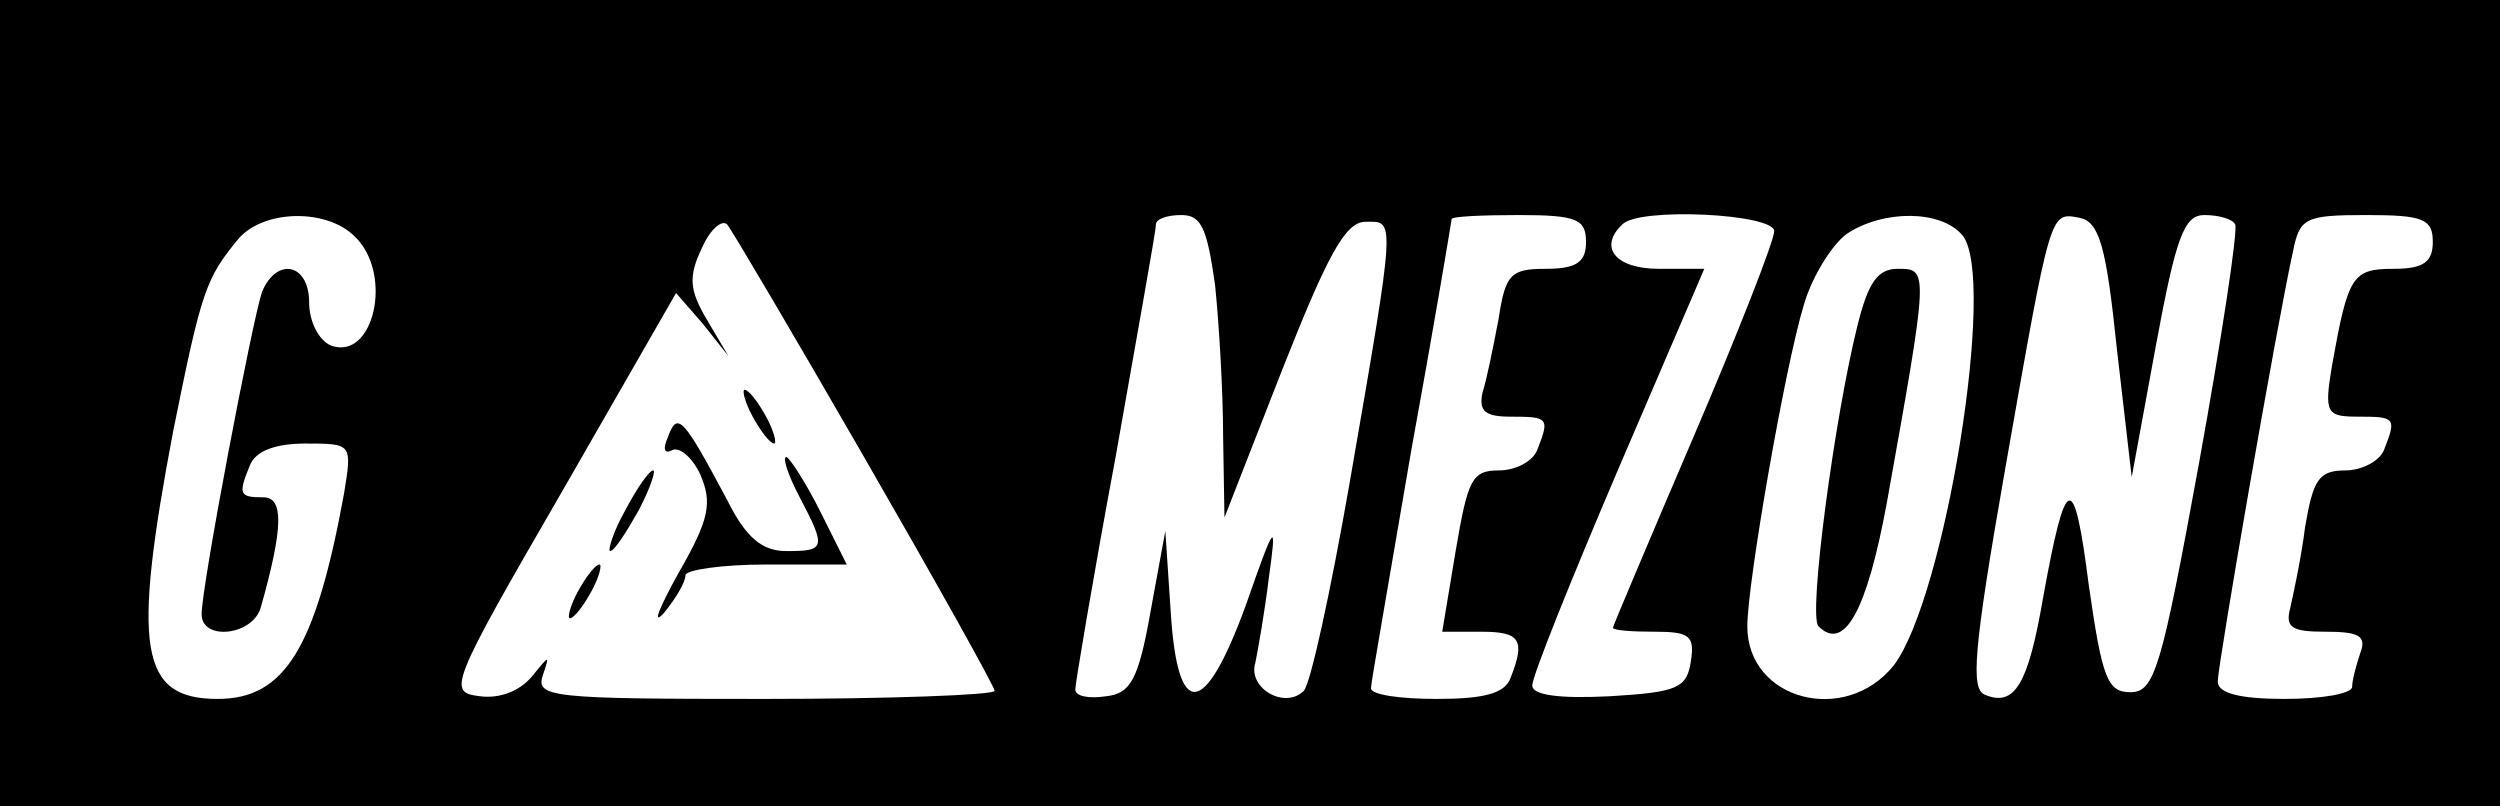 <?xml version="1.0" standalone="no"?>
<!DOCTYPE svg PUBLIC "-//W3C//DTD SVG 20010904//EN"
 "http://www.w3.org/TR/2001/REC-SVG-20010904/DTD/svg10.dtd">
<svg version="1.0" xmlns="http://www.w3.org/2000/svg"
 width="186pt" height="60pt" viewBox="0 0 186 60"
 preserveAspectRatio="xMidYMid meet">

<g transform="translate(0,60) scale(0.1,-0.1)"
fill="#000000" stroke="none">
<path d="M0 300 l0 -300 930 0 930 0 0 300 0 300 -930 0 -930 0 0 -300z m264
124 c29 -28 14 -93 -18 -81 -9 4 -16 18 -16 32 0 29 -24 34 -35 8 -7 -20 -45
-219 -45 -240 0 -20 38 -16 44 5 17 60 17 82 2 82 -18 0 -19 2 -10 24 4 10 18
16 41 16 35 0 35 0 29 -37 -21 -115 -44 -153 -94 -153 -58 0 -64 37 -33 200
21 104 24 113 49 143 19 21 65 22 86 1z m380 -166 c53 -92 96 -169 96 -172 0
-3 -77 -6 -171 -6 -159 0 -171 1 -165 18 5 15 5 15 -8 -1 -9 -11 -24 -17 -39
-15 -24 3 -23 7 61 152 l85 148 20 -23 19 -24 -16 27 c-13 22 -14 32 -4 53 6
14 15 22 19 18 4 -5 50 -83 103 -175z m260 130 c3 -29 6 -80 6 -113 l1 -60 43
110 c34 86 47 110 62 110 22 0 23 7 -12 -195 -14 -80 -29 -149 -34 -154 -14
-14 -42 2 -36 21 2 10 7 38 10 63 6 43 5 43 -17 -20 -31 -85 -51 -86 -56 -5
l-4 60 -11 -60 c-9 -51 -15 -61 -33 -63 -13 -2 -23 0 -23 5 0 4 13 82 30 173
16 91 30 168 30 173 0 4 8 7 19 7 15 0 19 -10 25 -52z m276 32 c0 -15 -7 -20
-30 -20 -26 0 -30 -4 -35 -37 -4 -21 -9 -46 -12 -55 -3 -14 2 -18 21 -18 28 0
29 -1 20 -24 -3 -9 -16 -16 -29 -16 -20 0 -23 -7 -32 -60 l-10 -60 29 0 c29 0
33 -6 22 -34 -4 -12 -20 -16 -55 -16 -27 0 -49 3 -49 8 0 4 14 83 30 177 17
93 30 171 30 172 0 2 23 3 50 3 43 0 50 -3 50 -20z m140 8 c0 -7 -27 -76 -60
-153 -33 -77 -60 -141 -60 -142 0 -2 14 -3 31 -3 26 0 30 -3 27 -22 -3 -20
-10 -23 -60 -26 -39 -2 -58 1 -58 8 0 7 29 79 64 161 l64 149 -34 0 c-32 0
-45 16 -27 33 12 13 113 8 113 -5z m140 -3 c26 -31 -13 -270 -51 -320 -36 -45
-109 -26 -109 29 0 32 28 193 42 239 6 21 21 45 32 53 27 18 70 18 86 -1z
m115 -85 l11 -95 18 98 c15 81 21 97 36 97 11 0 21 -3 23 -7 2 -5 -10 -84 -27
-178 -28 -153 -33 -170 -51 -170 -17 0 -21 10 -31 80 -11 86 -17 84 -34 -10
-11 -64 -21 -81 -43 -72 -11 4 -9 32 15 169 34 193 33 190 55 186 15 -3 20
-21 28 -98z m235 80 c0 -15 -7 -20 -29 -20 -31 0 -34 -5 -46 -72 -6 -36 -4
-38 20 -38 27 0 28 -1 19 -24 -3 -9 -17 -16 -29 -16 -20 0 -24 -7 -30 -42 -3
-24 -9 -51 -11 -60 -4 -15 1 -18 26 -18 25 0 31 -3 26 -16 -3 -9 -6 -20 -6
-25 0 -5 -22 -9 -50 -9 -33 0 -50 4 -50 13 0 12 44 266 56 320 5 25 9 27 55
27 42 0 49 -3 49 -20z"/>
<path d="M560 290 c6 -11 13 -20 16 -20 2 0 0 9 -6 20 -6 11 -13 20 -16 20 -2
0 0 -9 6 -20z"/>
<path d="M497 275 c-4 -9 -3 -13 3 -10 5 3 15 -5 21 -18 9 -21 7 -33 -16 -73
-15 -27 -20 -40 -11 -30 9 11 16 23 16 28 0 4 27 8 60 8 l60 0 -20 40 c-11 22
-23 40 -25 40 -3 0 1 -13 10 -30 20 -38 19 -40 -10 -40 -18 0 -30 10 -44 38
-33 62 -37 66 -44 47z"/>
<path d="M465 220 c-9 -16 -13 -30 -11 -30 3 0 12 14 21 30 9 17 13 30 11 30
-3 0 -12 -13 -21 -30z"/>
<path d="M430 160 c-6 -11 -8 -20 -6 -20 3 0 10 9 16 20 6 11 8 20 6 20 -3 0
-10 -9 -16 -20z"/>
<path d="M1382 358 c-17 -68 -37 -217 -29 -224 19 -19 36 11 51 93 31 173 31
173 8 173 -15 0 -22 -10 -30 -42z"/>
</g>
</svg>
